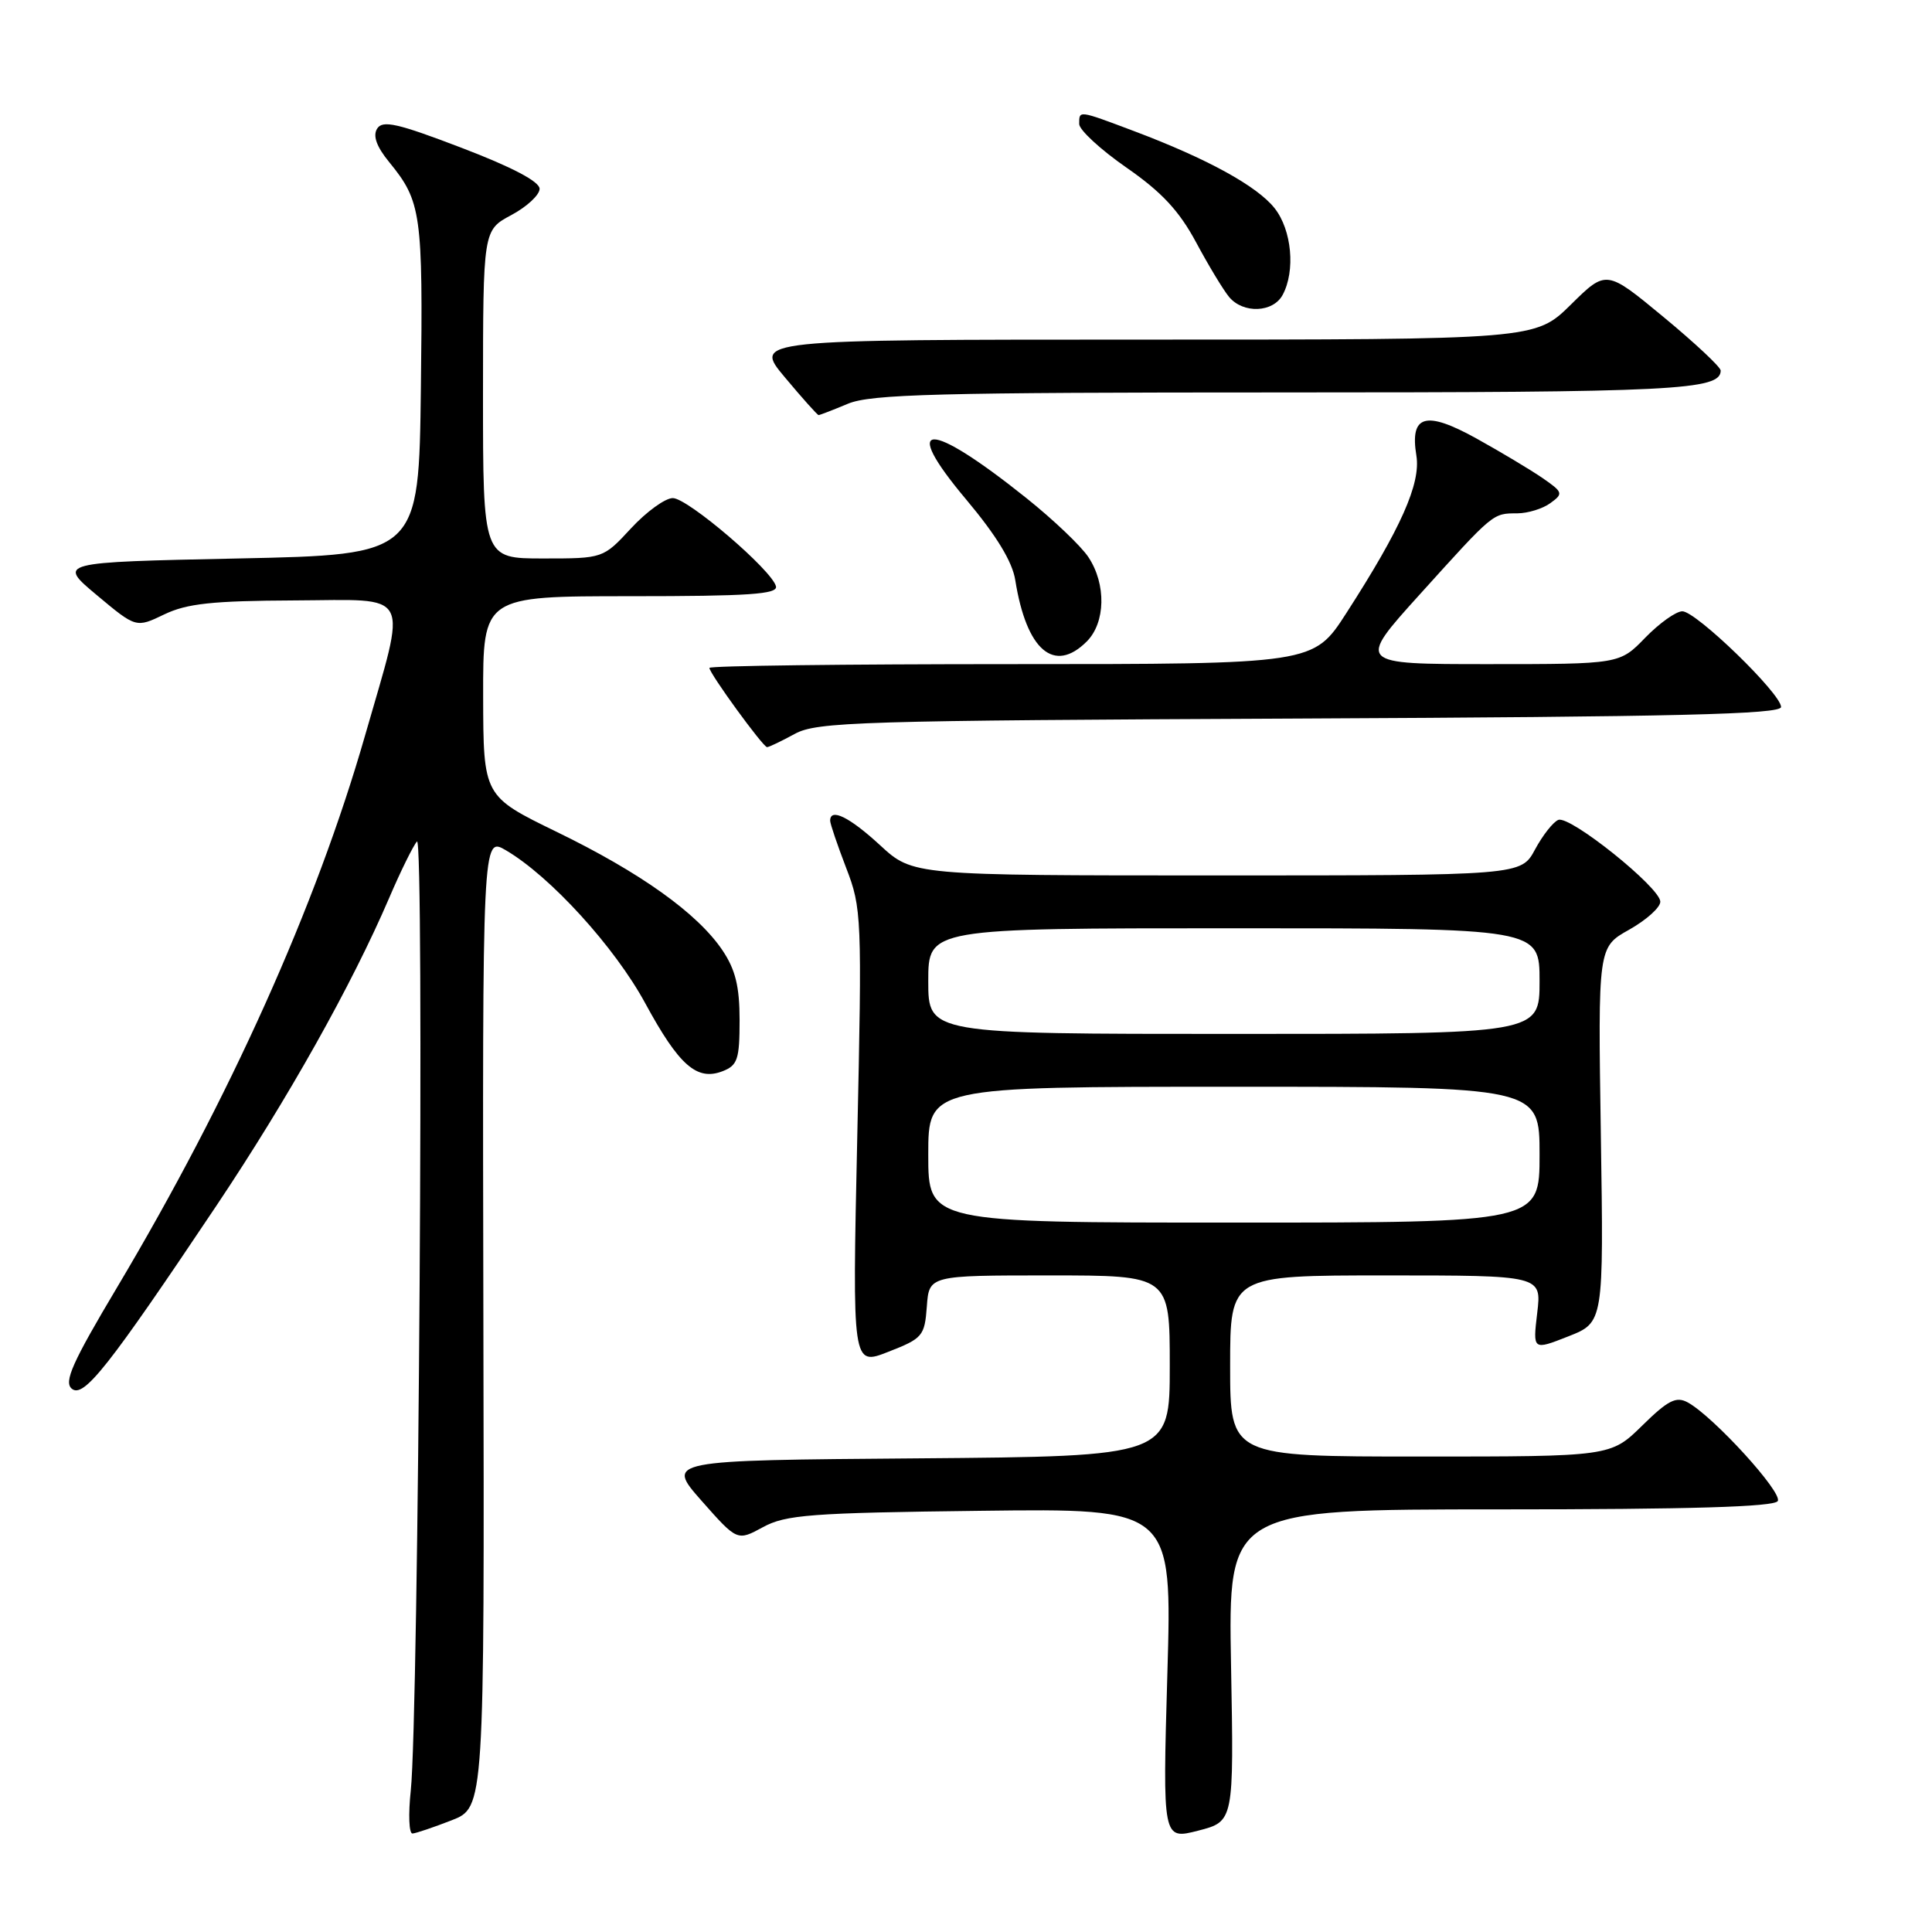<?xml version="1.0" encoding="UTF-8" standalone="no"?>
<!DOCTYPE svg PUBLIC "-//W3C//DTD SVG 1.1//EN" "http://www.w3.org/Graphics/SVG/1.1/DTD/svg11.dtd" >
<svg xmlns="http://www.w3.org/2000/svg" xmlns:xlink="http://www.w3.org/1999/xlink" version="1.1" viewBox="0 0 256 256">
 <g >
 <path fill="currentColor"
d=" M 163.12 220.68 C 162.74 200.00 162.74 200.00 198.81 200.00 C 223.92 200.00 235.09 199.67 235.56 198.90 C 236.25 197.79 227.05 187.70 223.64 185.83 C 222.10 184.99 221.03 185.53 217.60 188.90 C 213.42 193.00 213.42 193.00 188.21 193.00 C 163.00 193.00 163.00 193.00 163.00 181.00 C 163.00 169.00 163.00 169.00 183.64 169.00 C 204.28 169.00 204.28 169.00 203.69 173.96 C 203.10 178.93 203.10 178.93 207.80 177.08 C 212.50 175.23 212.50 175.23 212.12 150.36 C 211.74 125.50 211.74 125.50 215.87 123.19 C 218.14 121.91 220.00 120.25 220.00 119.48 C 220.00 117.62 208.06 108.04 206.49 108.64 C 205.81 108.90 204.42 110.67 203.40 112.56 C 201.55 116.00 201.55 116.00 161.25 116.00 C 120.96 116.00 120.96 116.00 116.62 112.00 C 112.56 108.26 110.00 107.00 110.00 108.75 C 110.00 109.16 110.96 111.97 112.12 115.00 C 114.18 120.32 114.23 121.48 113.59 150.75 C 112.93 181.00 112.93 181.00 117.71 179.12 C 122.25 177.35 122.52 177.03 122.81 173.12 C 123.11 169.00 123.11 169.00 139.06 169.00 C 155.00 169.00 155.00 169.00 155.00 180.99 C 155.00 192.97 155.00 192.97 121.62 193.24 C 88.24 193.50 88.24 193.50 92.96 198.86 C 97.69 204.21 97.69 204.21 101.09 202.36 C 104.11 200.71 107.41 200.46 129.91 200.19 C 155.32 199.87 155.32 199.87 154.68 221.83 C 154.05 243.78 154.05 243.78 158.77 242.57 C 163.50 241.35 163.50 241.35 163.12 220.68 Z  M 59.84 241.20 C 64.19 239.50 64.19 239.50 64.05 175.17 C 63.92 110.84 63.92 110.84 67.04 112.67 C 72.91 116.11 81.46 125.49 85.50 132.94 C 89.98 141.19 92.34 143.26 95.75 141.94 C 97.73 141.17 98.00 140.36 98.00 135.18 C 98.00 130.72 97.45 128.48 95.73 125.92 C 92.43 121.02 84.86 115.62 73.77 110.23 C 64.05 105.50 64.05 105.50 64.02 92.25 C 64.00 79.00 64.00 79.00 83.57 79.00 C 99.19 79.00 103.08 78.74 102.82 77.69 C 102.29 75.55 91.13 66.00 89.15 66.00 C 88.14 66.00 85.66 67.80 83.62 70.00 C 79.92 74.00 79.92 74.00 71.96 74.00 C 64.00 74.00 64.00 74.00 64.00 52.25 C 64.01 30.50 64.01 30.50 67.75 28.50 C 69.81 27.40 71.50 25.83 71.50 25.02 C 71.50 24.06 67.85 22.14 61.17 19.59 C 52.65 16.33 50.69 15.89 49.97 17.05 C 49.38 18.00 49.90 19.44 51.57 21.48 C 55.83 26.69 56.05 28.28 55.77 51.36 C 55.50 73.50 55.50 73.50 31.56 74.00 C 7.62 74.50 7.62 74.50 12.83 78.86 C 18.03 83.21 18.03 83.21 21.77 81.41 C 24.77 79.97 28.14 79.61 39.00 79.56 C 54.81 79.49 53.98 77.90 48.36 97.50 C 41.88 120.07 30.47 145.46 15.54 170.54 C 9.59 180.52 8.43 183.11 9.51 184.01 C 11.08 185.31 14.32 181.21 28.71 159.71 C 38.16 145.58 46.62 130.51 51.56 119.00 C 53.09 115.42 54.76 112.05 55.25 111.50 C 56.24 110.41 55.47 227.47 54.43 237.25 C 54.09 240.41 54.19 242.98 54.66 242.95 C 55.12 242.92 57.45 242.13 59.84 241.20 Z  M 105.30 97.25 C 108.24 95.64 113.75 95.48 172.25 95.21 C 222.14 94.98 236.00 94.65 236.00 93.68 C 236.00 91.91 224.74 81.00 222.92 81.00 C 222.08 81.00 219.87 82.58 218.00 84.50 C 214.61 88.00 214.61 88.00 197.20 88.00 C 179.78 88.00 179.78 88.00 188.14 78.75 C 197.97 67.87 197.77 68.03 201.06 68.02 C 202.47 68.01 204.44 67.40 205.44 66.66 C 207.17 65.41 207.11 65.22 204.39 63.34 C 202.80 62.25 198.88 59.90 195.67 58.12 C 188.89 54.36 186.79 54.96 187.68 60.39 C 188.27 64.08 185.63 70.02 178.39 81.25 C 174.04 88.00 174.04 88.00 134.02 88.00 C 112.01 88.00 94.00 88.22 94.00 88.50 C 94.00 89.23 101.11 99.00 101.64 99.00 C 101.89 99.00 103.54 98.21 105.30 97.25 Z  M 144.00 85.00 C 146.49 82.51 146.60 77.42 144.23 73.84 C 143.27 72.37 139.56 68.84 135.99 65.99 C 122.95 55.56 119.17 55.65 128.01 66.17 C 132.03 70.96 134.15 74.43 134.53 76.88 C 136.01 86.17 139.68 89.32 144.00 85.00 Z  M 112.35 53.50 C 115.39 52.23 124.21 52.00 170.03 52.00 C 221.93 52.00 228.00 51.70 228.00 49.10 C 228.00 48.64 224.59 45.45 220.42 42.00 C 212.84 35.73 212.84 35.73 208.14 40.37 C 203.43 45.00 203.43 45.00 151.62 45.00 C 99.81 45.00 99.81 45.00 104.00 50.00 C 106.30 52.75 108.31 55.00 108.47 55.00 C 108.63 55.00 110.37 54.33 112.35 53.50 Z  M 169.96 39.07 C 171.67 35.89 171.17 30.48 168.90 27.60 C 166.59 24.66 159.95 21.02 150.26 17.37 C 142.84 14.58 143.00 14.60 143.00 16.43 C 143.00 17.21 145.81 19.81 149.25 22.20 C 153.94 25.45 156.25 27.94 158.50 32.13 C 160.15 35.21 162.12 38.46 162.87 39.36 C 164.74 41.59 168.70 41.43 169.96 39.07 Z  M 123.00 153.00 C 123.00 144.00 123.00 144.00 163.50 144.00 C 204.00 144.00 204.00 144.00 204.00 153.00 C 204.00 162.00 204.00 162.00 163.50 162.00 C 123.00 162.00 123.00 162.00 123.00 153.00 Z  M 123.00 130.00 C 123.00 123.00 123.00 123.00 163.50 123.00 C 204.00 123.00 204.00 123.00 204.00 130.00 C 204.00 137.00 204.00 137.00 163.50 137.00 C 123.00 137.00 123.00 137.00 123.00 130.00 Z "/>
</g>
</svg>